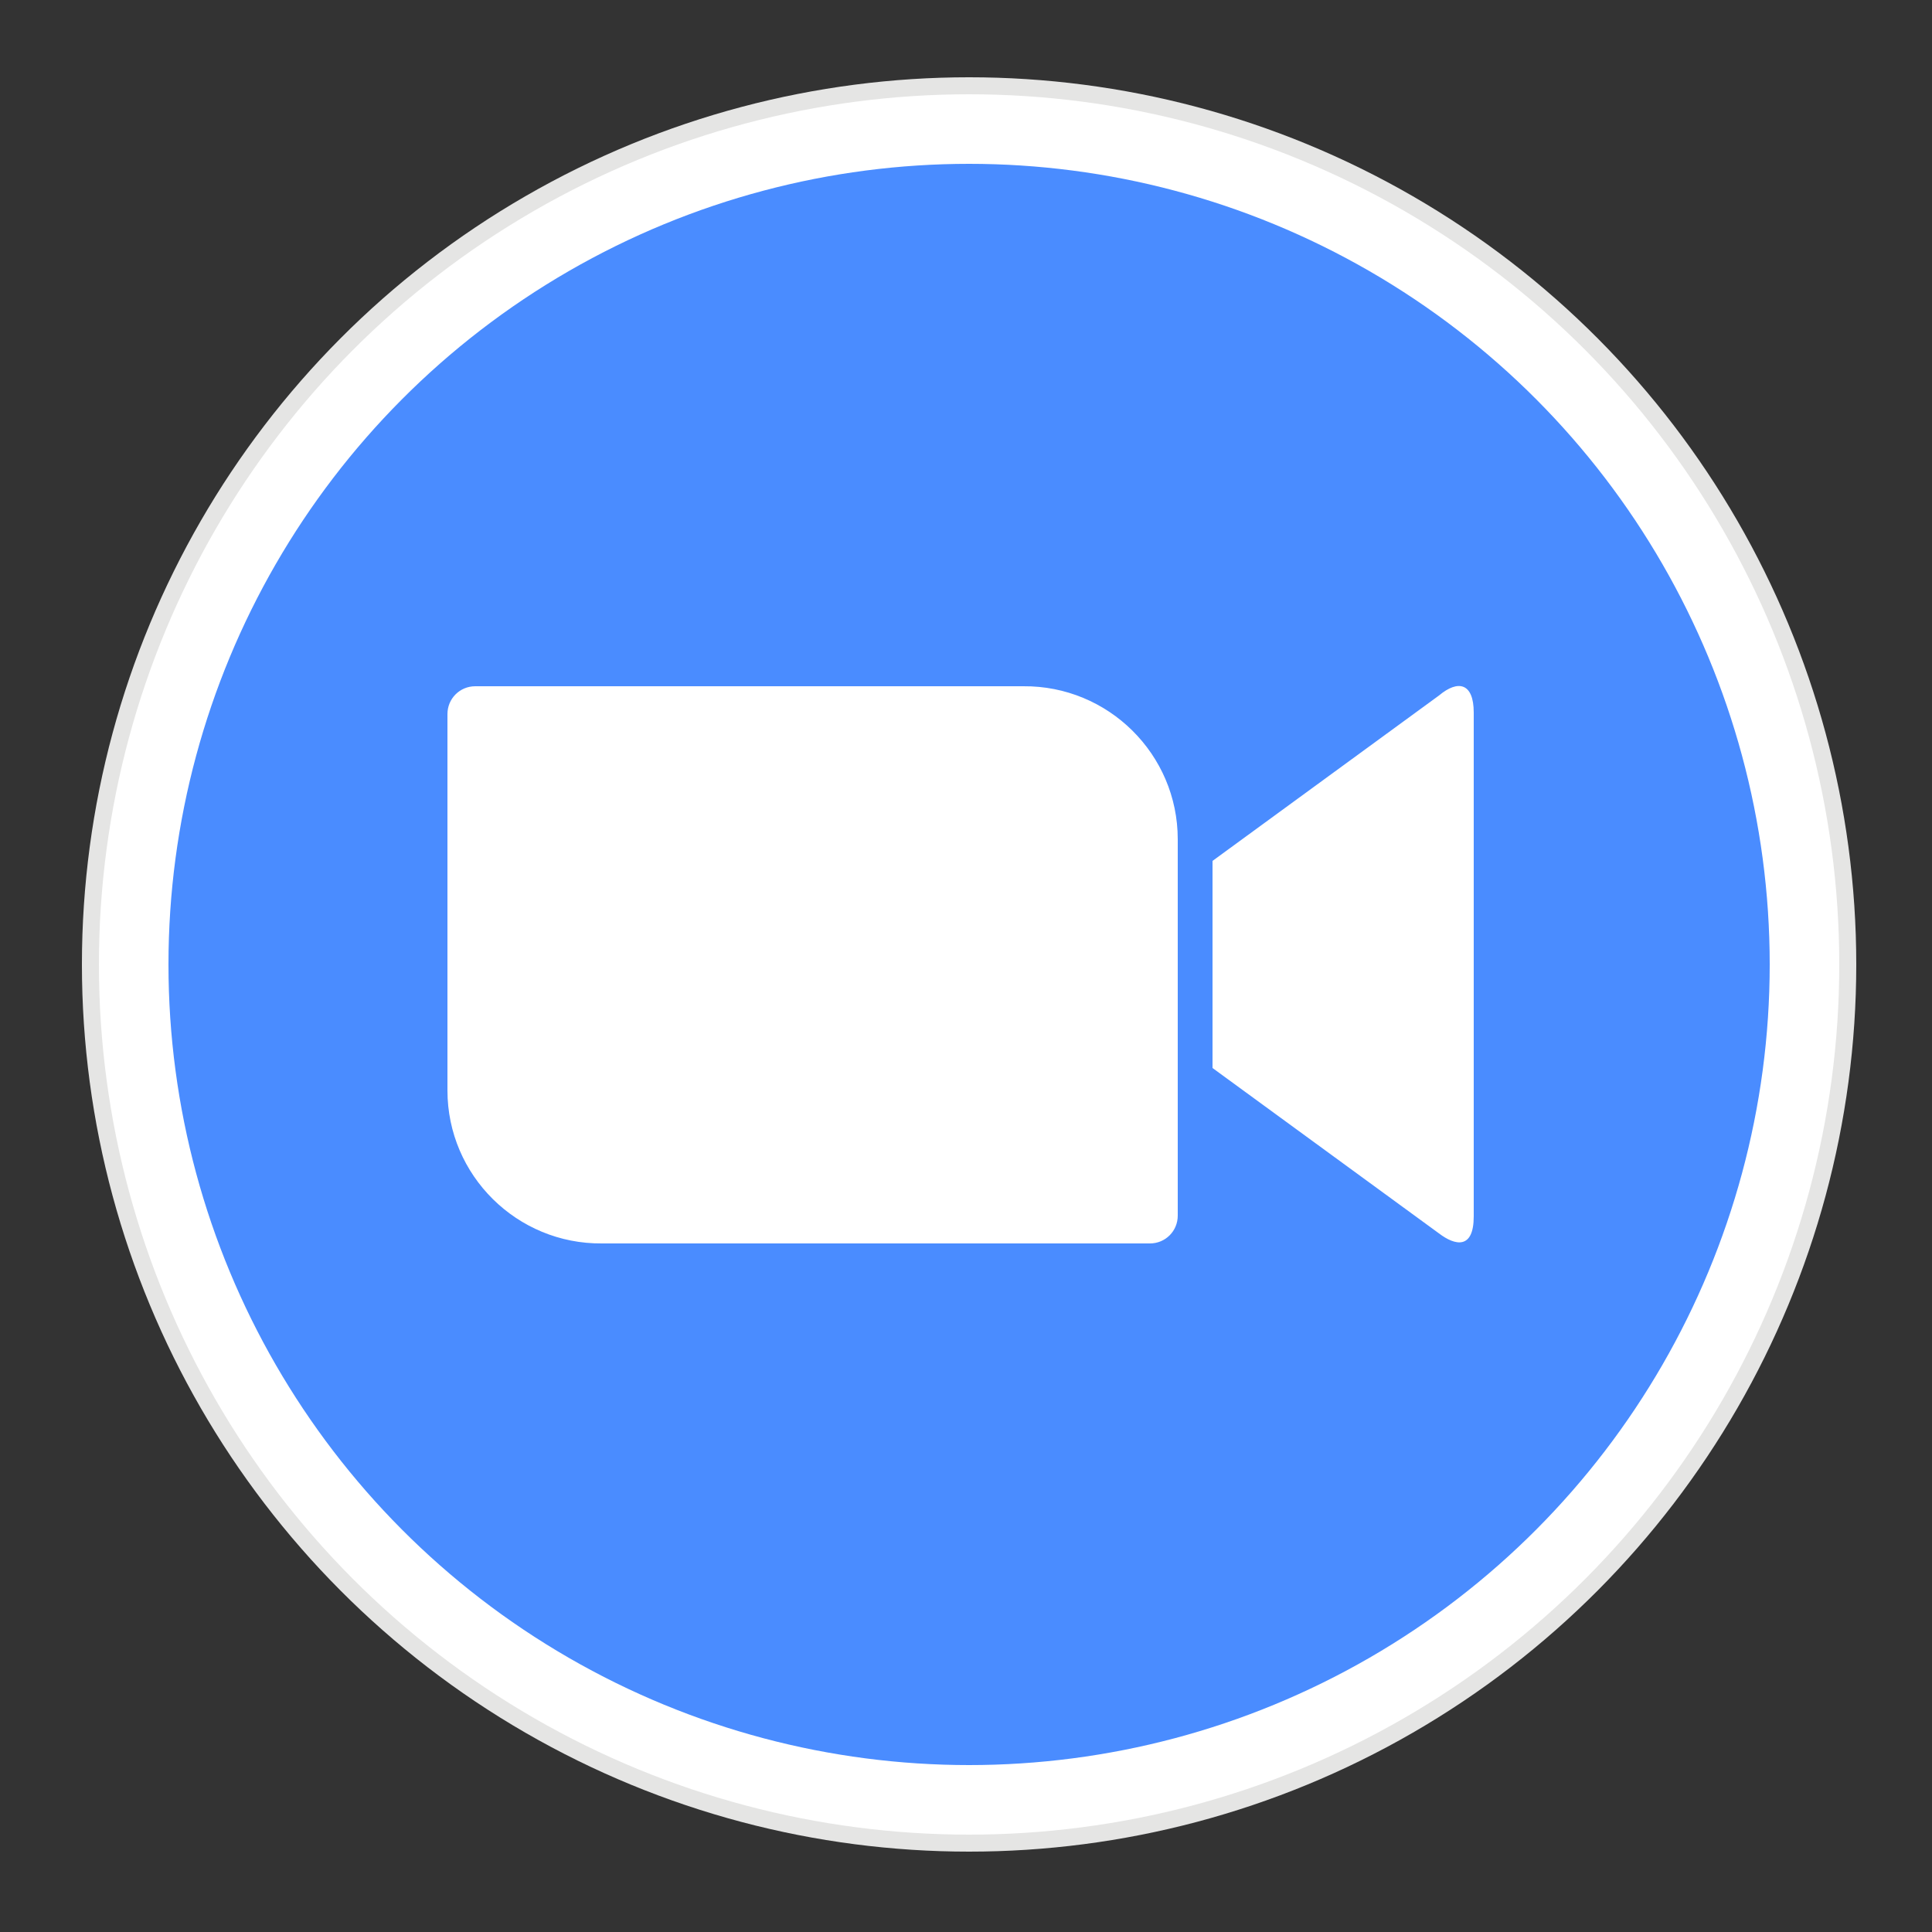 <?xml version="1.0" encoding="utf-8"?>
<!-- Generator: Adobe Illustrator 22.1.0, SVG Export Plug-In . SVG Version: 6.00 Build 0)  -->
<svg version="1.1" id="Слой_1" xmlns="http://www.w3.org/2000/svg" xmlns:xlink="http://www.w3.org/1999/xlink" x="0px" y="0px"
	 viewBox="0 0 250 250" style="enable-background:new 0 0 250 250;" xml:space="preserve">
<rect x="0" y="0" width="250" height="250" fill="#333333" stroke="none"/>
<style type="text/css">
	.st0{clip-path:url(#SVGID_1_);}
	.st1{fill:#E5E5E4;}
	.st2{clip-path:url(#SVGID_2_);}
	.st3{fill:#FFFFFF;}
	.st4{clip-path:url(#SVGID_3_);}
	.st5{fill:#4A8CFF;}
	.st6{clip-path:url(#SVGID_4_);}
</style>
<g>
	<g>
		<defs>
			<circle id="SVGID_9_" cx="125.4" cy="124.8" r="114.8"/>
		</defs>
		<clipPath id="SVGID_1_">
			<use xlink:href="#SVGID_9_"  style="overflow:visible;"/>
		</clipPath>
		<g class="st0">
			<path class="st1" d="M4.9,4.3h240.9v240.9H4.9V4.3z"/>
		</g>
	</g>
</g>
<g>
	<g>
		<defs>
			<circle id="SVGID_11_" cx="125.4" cy="124.8" r="112.6"/>
		</defs>
		<clipPath id="SVGID_2_">
			<use xlink:href="#SVGID_11_"  style="overflow:visible;"/>
		</clipPath>
		<g class="st2">
			<path class="st3" d="M7.2,6.6h236.5v236.5H7.2V6.6z"/>
		</g>
	</g>
</g>
<g>
	<g>
		<defs>
			<circle id="SVGID_13_" cx="125.4" cy="124.8" r="103.6"/>
		</defs>
		<clipPath id="SVGID_3_">
			<use xlink:href="#SVGID_13_"  style="overflow:visible;"/>
		</clipPath>
		<g class="st4">
			<path class="st5" d="M16.2,15.6h218.4V234H16.2V15.6z"/>
		</g>
	</g>
</g>
<g>
	<g>
		<defs>
			<path id="SVGID_15_" d="M156.9,111.4L186.2,90c2.5-2.1,4.5-1.6,4.5,2.2v65.2c0,4.3-2.4,3.8-4.5,2.2l-29.3-21.4V111.4z M57.9,92.4
				v48.7c0,11,9,19.9,20,19.8h70.9c2,0,3.6-1.6,3.6-3.6v-48.7c0-11-9-19.9-20-19.8H61.5C59.5,88.8,57.9,90.4,57.9,92.4z"/>
		</defs>
		<clipPath id="SVGID_4_">
			<use xlink:href="#SVGID_15_"  style="overflow:visible;"/>
		</clipPath>
		<g class="st6">
			<path class="st3" d="M52.2,83.2h144.1v83.3H52.2V83.2z"/>
		</g>
	</g>
</g>
</svg>
